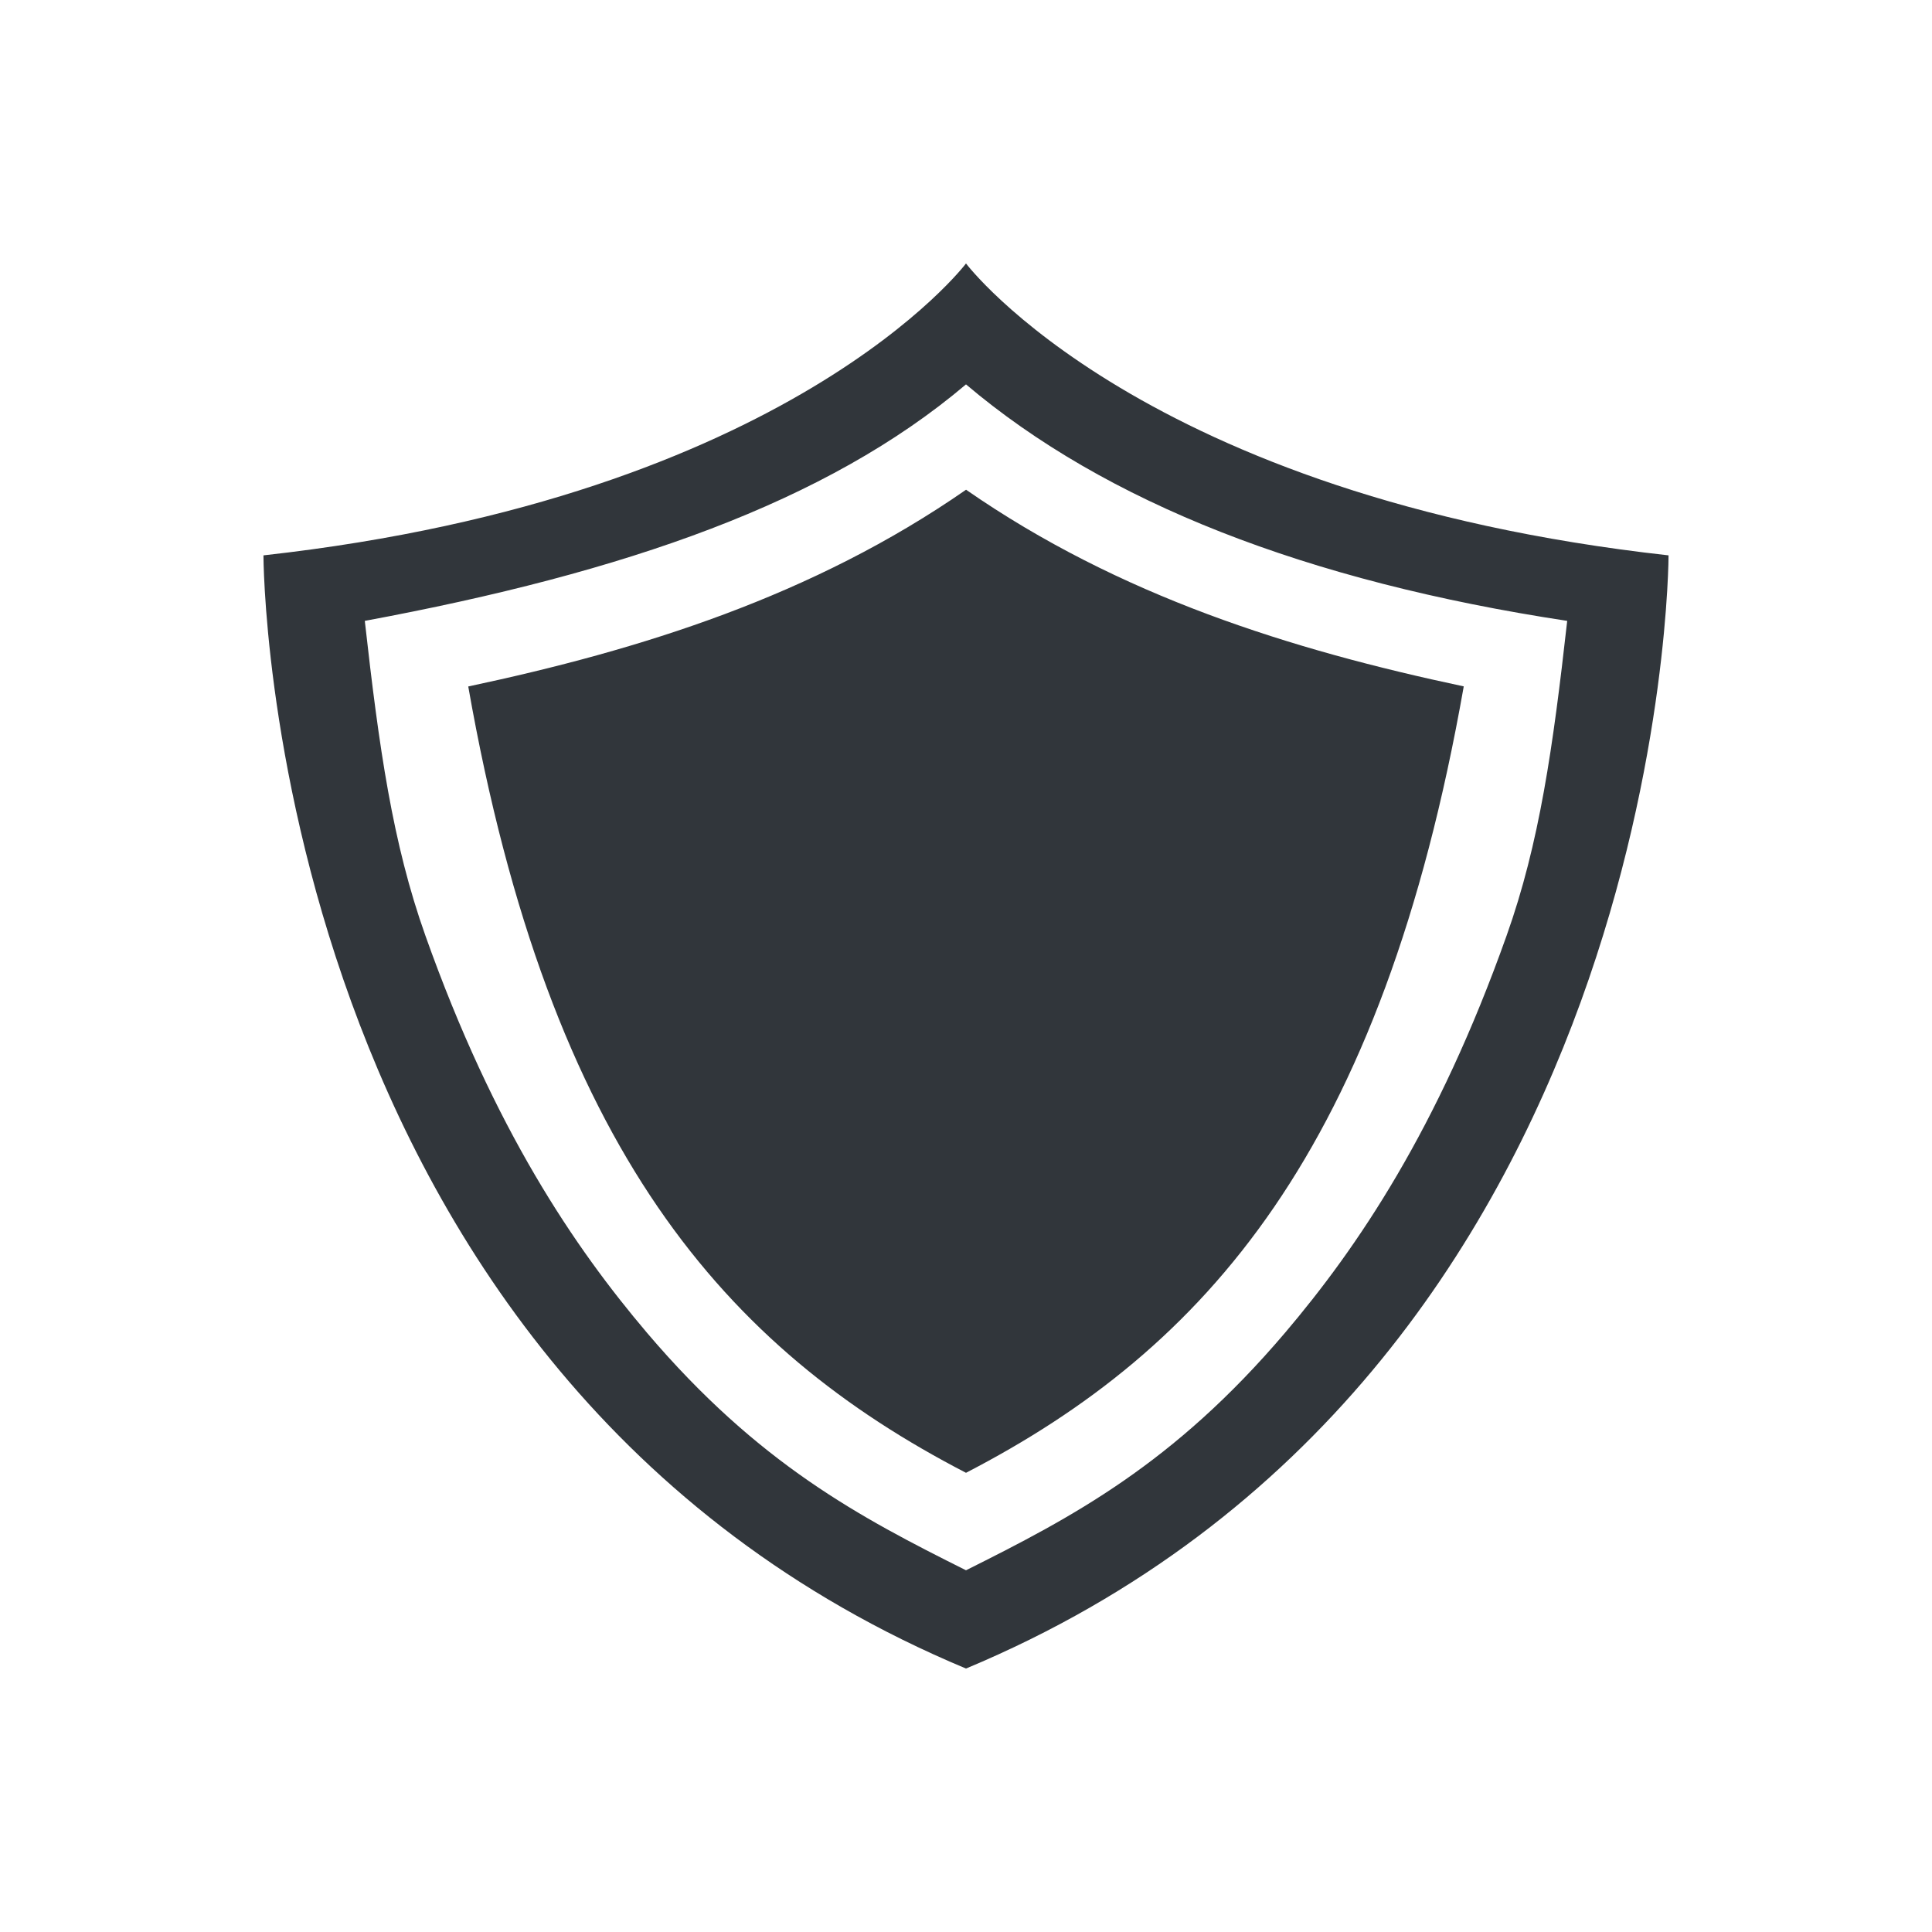 <svg xmlns="http://www.w3.org/2000/svg" width="22" height="22"><path d="M22 128h22v22H22z" style="opacity:1;fill:none;fill-opacity:1;stroke:none" transform="translate(-22 -128)"/><path d="M33 131s-2 2.658-8 3.324c0 0 0 9.334 8 12.676 8-3.342 8-12.676 8-12.676-6-.666-8-3.324-8-3.324m0 1.377c1.587 1.345 3.877 2.242 6.846 2.693-.162 1.446-.316 2.533-.69 3.584-.785 2.21-1.7 3.553-2.521 4.52-1.272 1.498-2.428 2.104-3.635 2.707-1.207-.603-2.363-1.21-3.635-2.707-.82-.967-1.736-2.31-2.521-4.52-.374-1.05-.528-2.138-.69-3.584 2.969-.551 5.259-1.348 6.846-2.693m0 1.2c-1.743 1.21-3.702 1.822-5.668 2.24.93 5.281 2.936 7.54 5.668 8.954 2.732-1.414 4.737-3.673 5.668-8.955-1.966-.417-3.925-1.03-5.668-2.24" style="color:#31363b;fill:currentColor;fill-opacity:1;stroke:none" transform="translate(-22 -128)"/></svg>